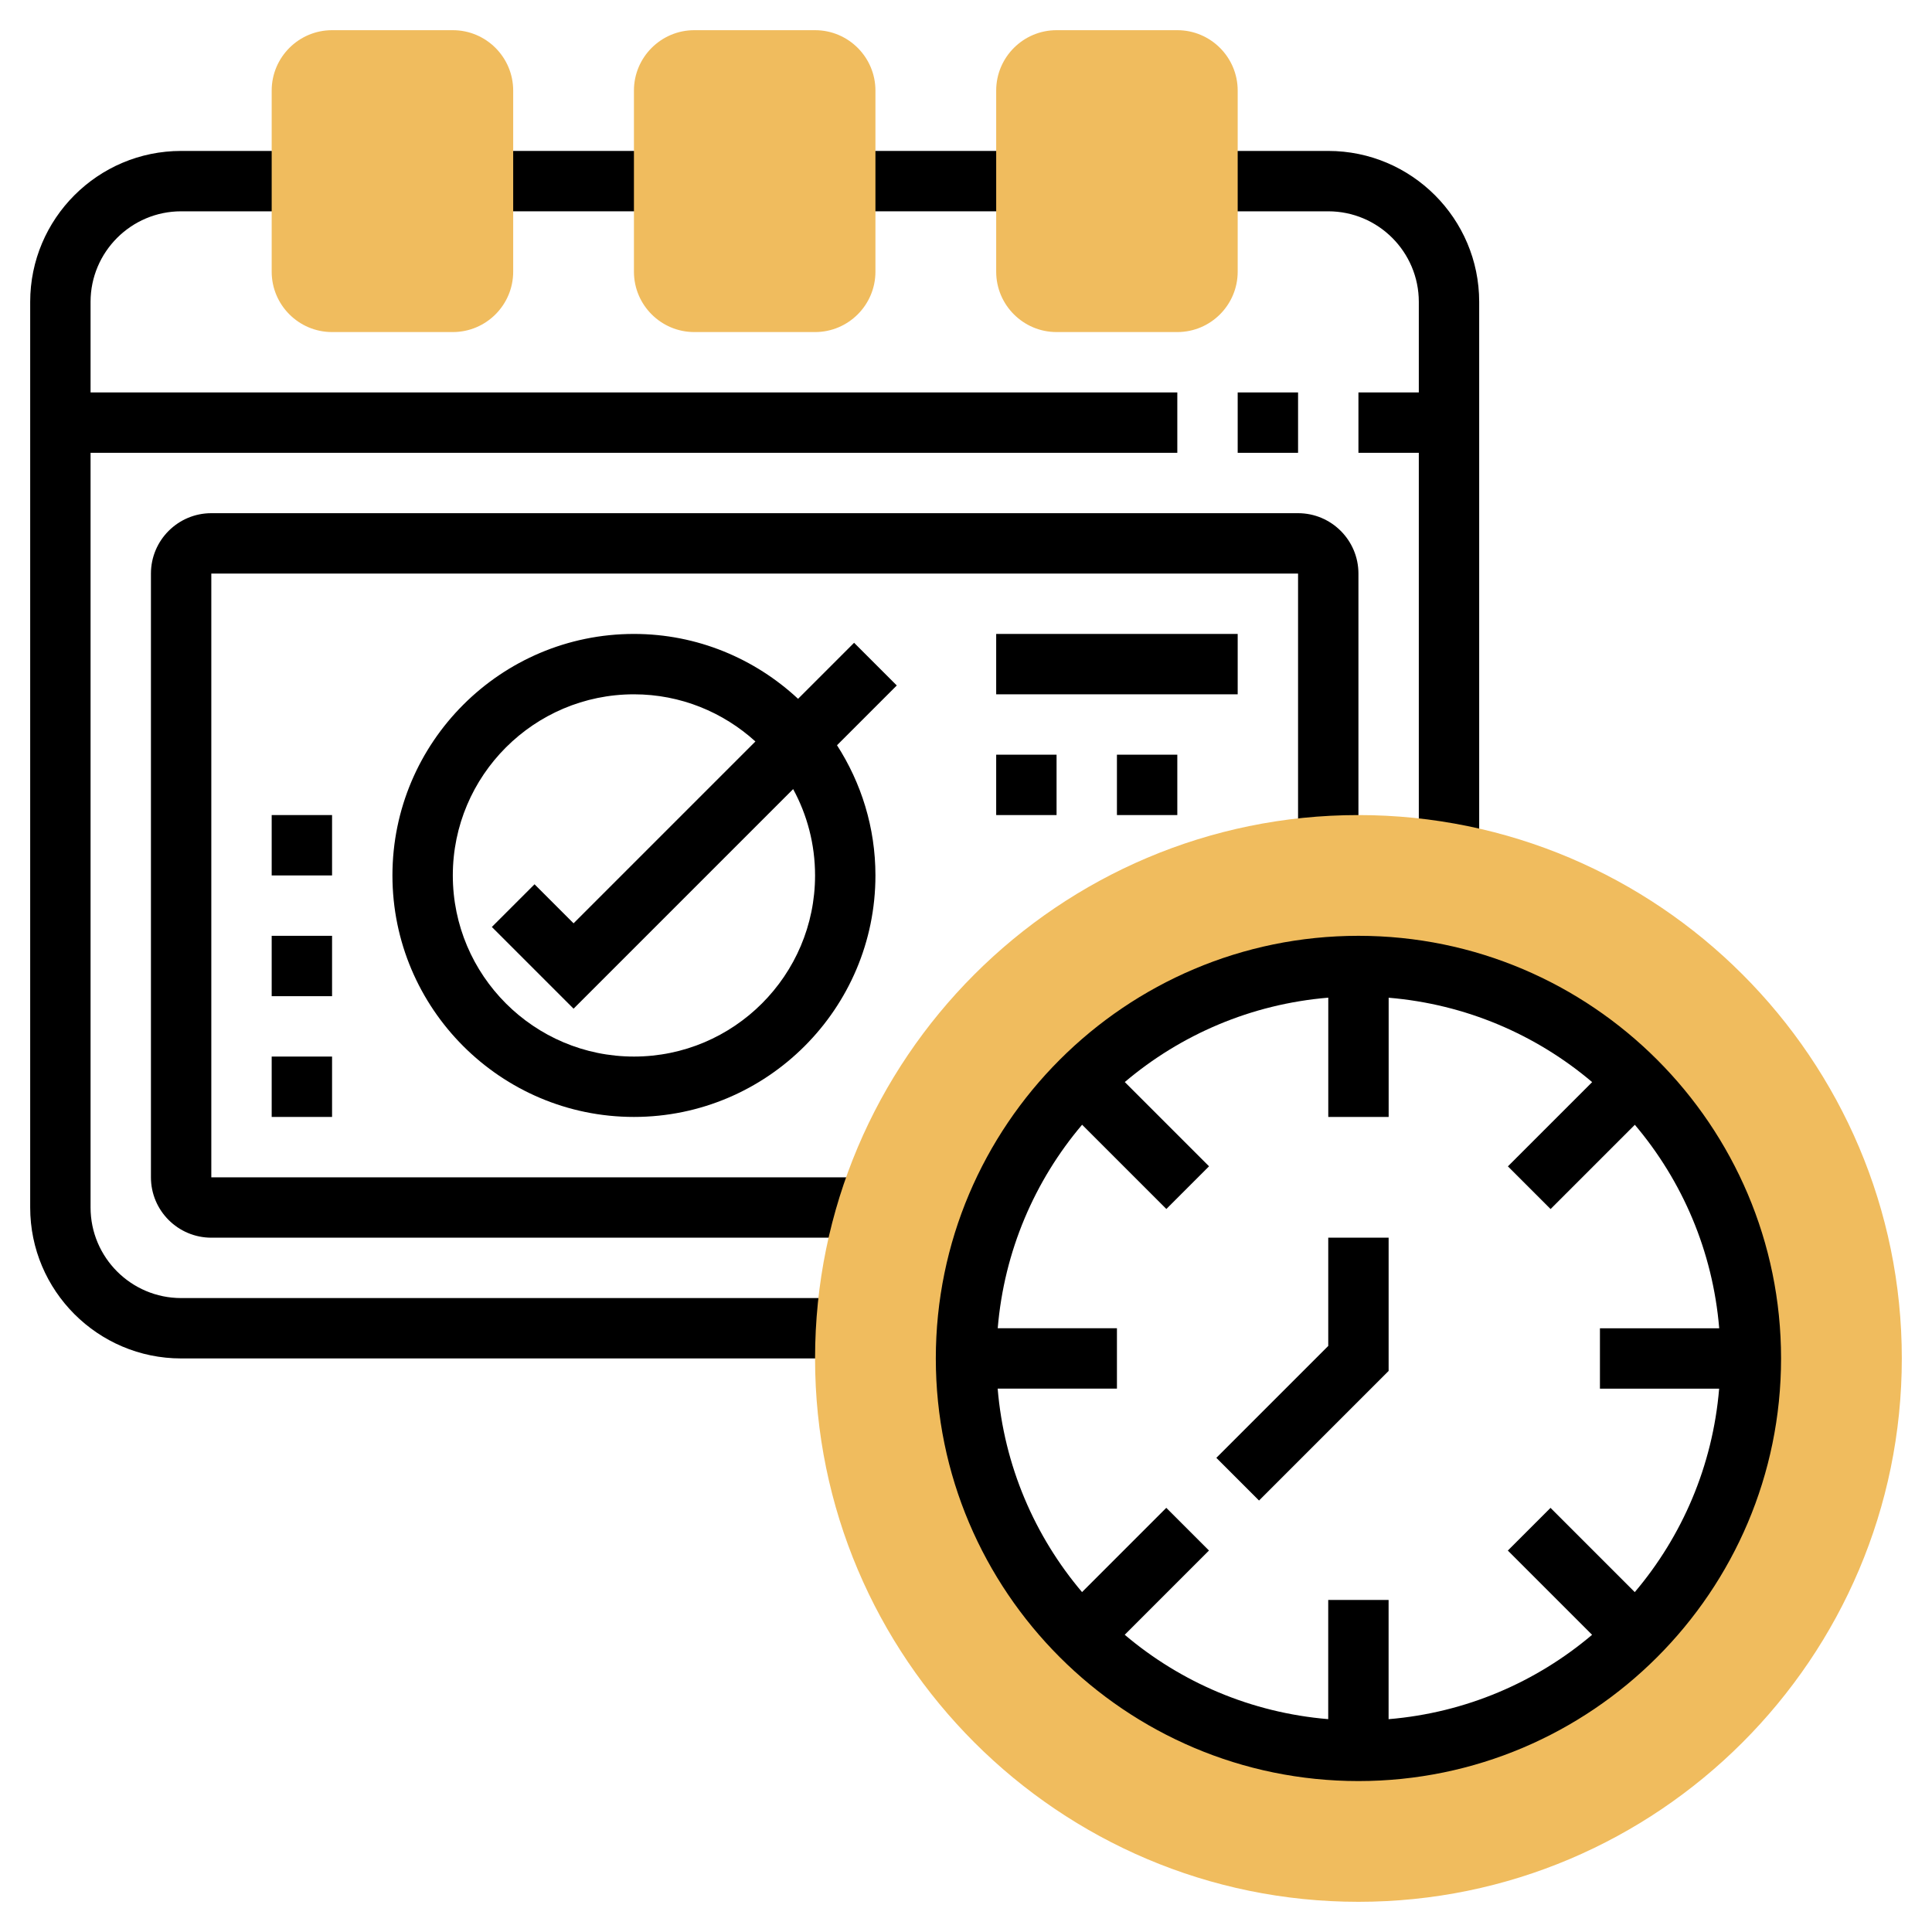 <svg id="Layer_5" enable-background="new 0 0 64 64" height="512" viewBox="0 0 64 64" width="512" xmlns="http://www.w3.org/2000/svg"><path d="m44 5h-4v2h4c1.654 0 3 1.346 3 3v3h-2v2h2v13.28h2v-18.28c0-2.757-2.243-5-5-5z"/><path d="m41 13h2v2h-2z"/><path d="m33 21h8v2h-8z"/><path d="m28.293 21.293-1.856 1.856c-1.429-1.329-3.337-2.149-5.437-2.149-4.411 0-8 3.589-8 8s3.589 8 8 8 8-3.589 8-8c0-1.589-.471-3.067-1.273-4.313l1.98-1.98zm-1.293 7.707c0 3.309-2.691 6-6 6s-6-2.691-6-6 2.691-6 6-6c1.549 0 2.958.595 4.024 1.562l-6.024 6.024-1.293-1.293-1.414 1.414 2.707 2.707 7.274-7.274c.463.851.726 1.825.726 2.86z"/><path d="m33 25h2v2h-2z"/><path d="m37 25h2v2h-2z"/><path d="m3 40v-25h36v-2h-36v-3c0-1.654 1.346-3 3-3h4v-2h-4c-2.757 0-5 2.243-5 5v30c0 2.757 2.243 5 5 5h22.051v-2h-22.051c-1.654 0-3-1.346-3-3z"/><path d="m43 17h-36c-1.103 0-2 .897-2 2v20c0 1.103.897 2 2 2h21.75v-2h-21.75v-20h36v9.05h2v-9.05c0-1.103-.897-2-2-2z"/><path d="m9 35h2v2h-2z"/><path d="m9 31h2v2h-2z"/><path d="m9 27h2v2h-2z"/><path d="m45 63c-9.925 0-18-8.075-18-18s8.075-18 18-18 18 8.075 18 18-8.075 18-18 18zm0-31c-7.168 0-13 5.832-13 13s5.832 13 13 13 13-5.832 13-13-5.832-13-13-13z" fill="#f0bc5e"/><path d="m45 31c-7.72 0-14 6.28-14 14s6.28 14 14 14 14-6.28 14-14-6.28-14-14-14zm11.949 15c-.213 2.558-1.226 4.889-2.795 6.741l-2.791-2.791-1.414 1.414 2.791 2.791c-1.852 1.569-4.183 2.582-6.741 2.795v-3.95h-2v3.949c-2.558-.213-4.889-1.226-6.741-2.795l2.791-2.791-1.414-1.414-2.791 2.791c-1.569-1.852-2.582-4.183-2.795-6.741h3.951v-2h-3.949c.213-2.558 1.226-4.889 2.795-6.741l2.791 2.791 1.414-1.414-2.791-2.791c1.852-1.569 4.183-2.582 6.741-2.795v3.951h2v-3.949c2.558.213 4.889 1.226 6.741 2.795l-2.791 2.791 1.414 1.414 2.791-2.791c1.569 1.852 2.582 4.183 2.795 6.741h-3.951v2h3.949z"/><path d="m44 44.586-3.707 3.707 1.414 1.414 4.293-4.293v-4.414h-2z"/><path d="m28 5h6v2h-6z"/><path d="m16 5h6v2h-6z"/><g fill="#f0bc5e"><path d="m39 11h-4c-1.103 0-2-.897-2-2v-6c0-1.103.897-2 2-2h4c1.103 0 2 .897 2 2v6c0 1.103-.897 2-2 2z"/><path d="m27 11h-4c-1.103 0-2-.897-2-2v-6c0-1.103.897-2 2-2h4c1.103 0 2 .897 2 2v6c0 1.103-.897 2-2 2z"/><path d="m15 11h-4c-1.103 0-2-.897-2-2v-6c0-1.103.897-2 2-2h4c1.103 0 2 .897 2 2v6c0 1.103-.897 2-2 2z"/></g></svg>